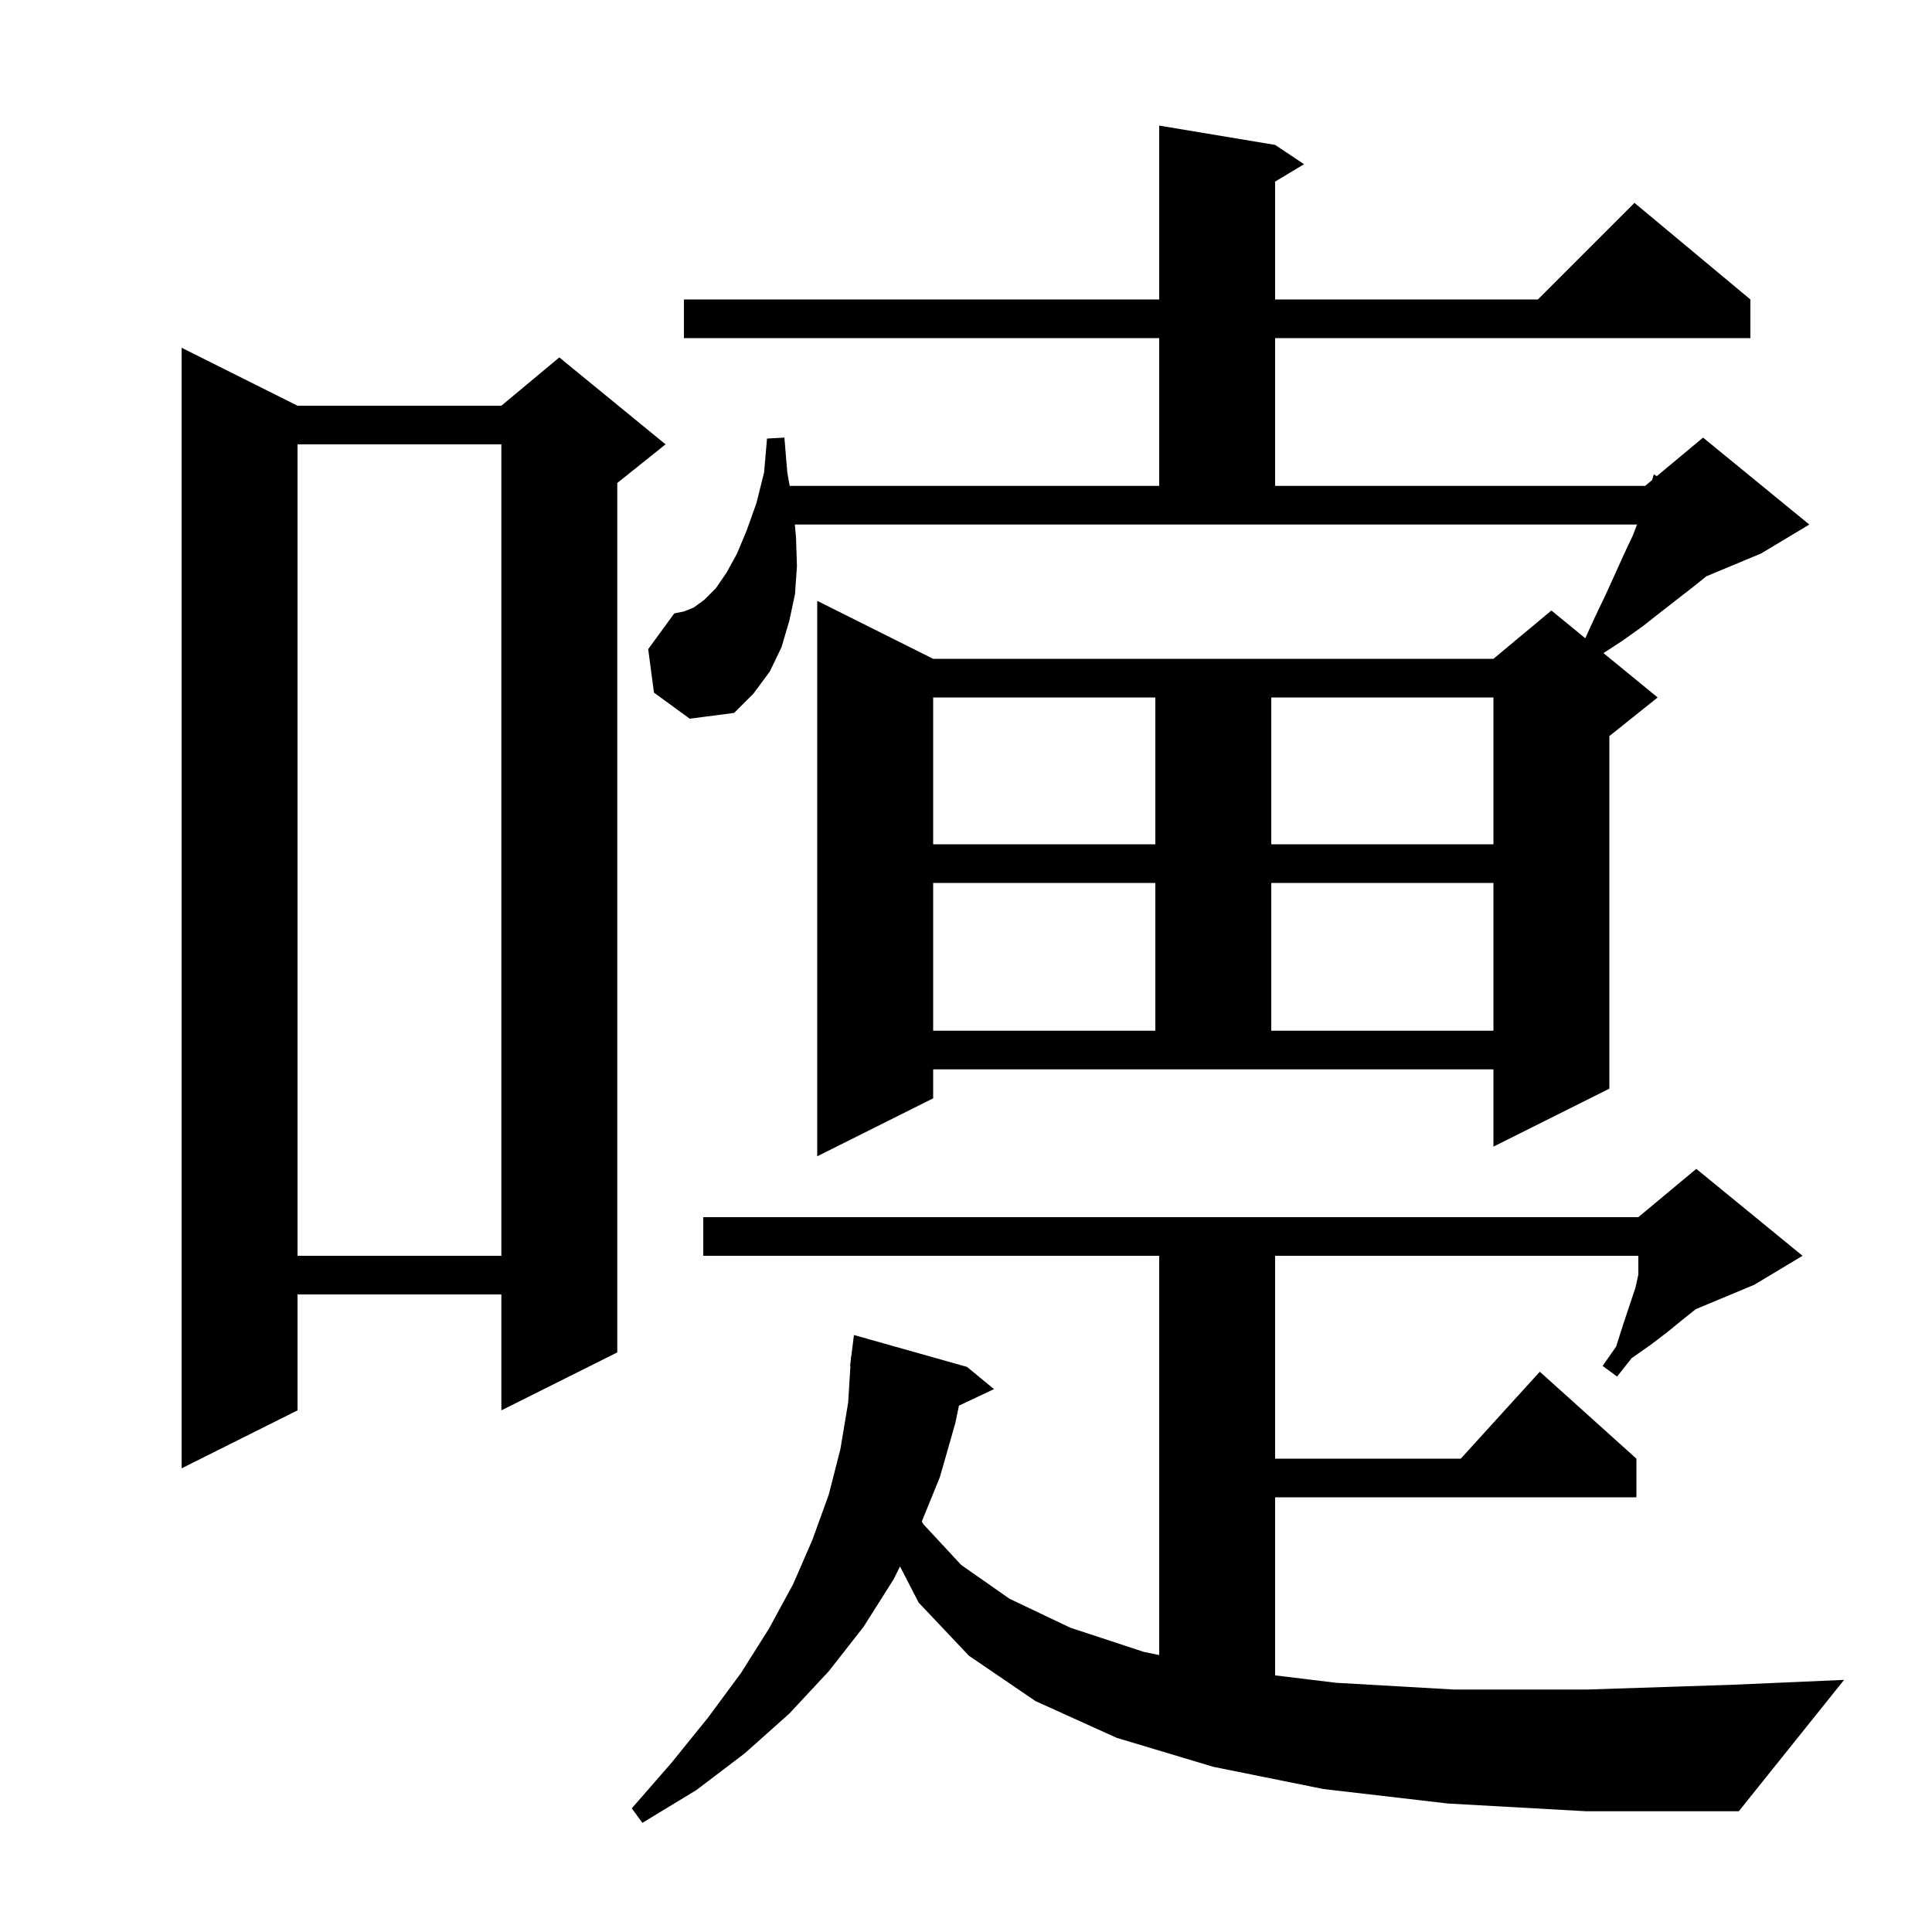 <svg xmlns="http://www.w3.org/2000/svg" xmlns:xlink="http://www.w3.org/1999/xlink" version="1.1" baseProfile="full" viewBox="0 0 200 200" width="200" height="200">
<g fill="black">
<path d="M 149.9 186.7 L 137.0 185.2 L 125.6 182.9 L 115.6 179.9 L 107.2 176.1 L 100.3 171.4 L 95.1 165.9 L 93.17 162.16 L 92.5 163.5 L 89.4 168.4 L 85.8 173.0 L 81.7 177.4 L 77.1 181.5 L 72.1 185.3 L 66.5 188.7 L 65.4 187.2 L 69.5 182.5 L 73.3 177.8 L 76.7 173.2 L 79.6 168.6 L 82.1 164.0 L 84.1 159.4 L 85.8 154.7 L 87.0 150.0 L 87.8 145.2 L 88.037 141.4 L 88.0 141.4 L 88.075 140.8 L 88.1 140.4 L 88.125 140.402 L 88.4 138.2 L 100.1 141.5 L 102.9 143.8 L 99.27 145.512 L 98.9 147.3 L 97.3 152.9 L 95.423 157.508 L 95.6 157.8 L 99.5 162.0 L 104.5 165.5 L 110.8 168.5 L 118.4 171.0 L 120.0 171.33 L 120.0 130.0 L 72.8 130.0 L 72.8 126.0 L 169.6 126.0 L 175.6 121.0 L 186.6 130.0 L 181.6 133.0 L 175.548 135.522 L 174.2 136.6 L 172.6 137.9 L 170.9 139.2 L 168.9 140.6 L 167.4 142.5 L 165.9 141.4 L 167.3 139.4 L 168.0 137.2 L 169.3 133.3 L 169.6 131.95 L 169.6 130.0 L 132.0 130.0 L 132.0 151.0 L 151.218 151.0 L 159.4 142.0 L 169.4 151.0 L 169.4 155.0 L 132.0 155.0 L 132.0 173.435 L 138.3 174.2 L 150.5 174.9 L 164.3 174.9 L 179.5 174.4 L 190.9 173.9 L 180.0 187.5 L 164.2 187.5 Z M 30.8 42.0 L 51.9 42.0 L 57.9 37.0 L 68.9 46.0 L 63.9 50.0 L 63.9 140.0 L 51.9 146.0 L 51.9 134.0 L 30.8 134.0 L 30.8 146.0 L 18.8 152.0 L 18.8 36.0 Z M 30.8 46.0 L 30.8 130.0 L 51.9 130.0 L 51.9 46.0 Z M 96.6 113.7 L 84.6 119.7 L 84.6 62.2 L 96.6 68.2 L 154.6 68.2 L 160.6 63.2 L 164.106 66.069 L 165.1 63.9 L 166.2 61.6 L 167.2 59.4 L 168.1 57.4 L 169.0 55.5 L 169.467 54.3 L 82.282 54.3 L 82.4 55.6 L 82.5 58.6 L 82.3 61.5 L 81.7 64.3 L 80.9 67.0 L 79.7 69.5 L 78.0 71.8 L 76.0 73.8 L 71.4 74.4 L 67.7 71.7 L 67.1 67.2 L 69.8 63.5 L 70.8 63.3 L 71.8 62.9 L 72.9 62.1 L 74.1 60.9 L 75.2 59.3 L 76.3 57.3 L 77.3 54.9 L 78.3 52.1 L 79.1 48.9 L 79.4 45.4 L 81.2 45.3 L 81.5 48.9 L 81.747 50.3 L 120.0 50.3 L 120.0 35.0 L 70.8 35.0 L 70.8 31.0 L 120.0 31.0 L 120.0 13.0 L 132.0 15.0 L 135.0 17.0 L 132.0 18.8 L 132.0 31.0 L 159.2 31.0 L 169.2 21.0 L 181.2 31.0 L 181.2 35.0 L 132.0 35.0 L 132.0 50.3 L 170.3 50.3 L 171.031 49.691 L 171.2 49.1 L 171.51 49.292 L 176.3 45.3 L 187.3 54.3 L 182.3 57.3 L 176.632 59.662 L 175.6 60.5 L 172.0 63.3 L 170.1 64.8 L 168.0 66.3 L 165.991 67.61 L 171.6 72.2 L 166.6 76.2 L 166.6 112.7 L 154.6 118.7 L 154.6 110.7 L 96.6 110.7 Z M 96.6 91.4 L 96.6 106.7 L 119.6 106.7 L 119.6 91.4 Z M 131.6 91.4 L 131.6 106.7 L 154.6 106.7 L 154.6 91.4 Z M 96.6 72.2 L 96.6 87.4 L 119.6 87.4 L 119.6 72.2 Z M 131.6 72.2 L 131.6 87.4 L 154.6 87.4 L 154.6 72.2 Z " />
</g>
</svg>
